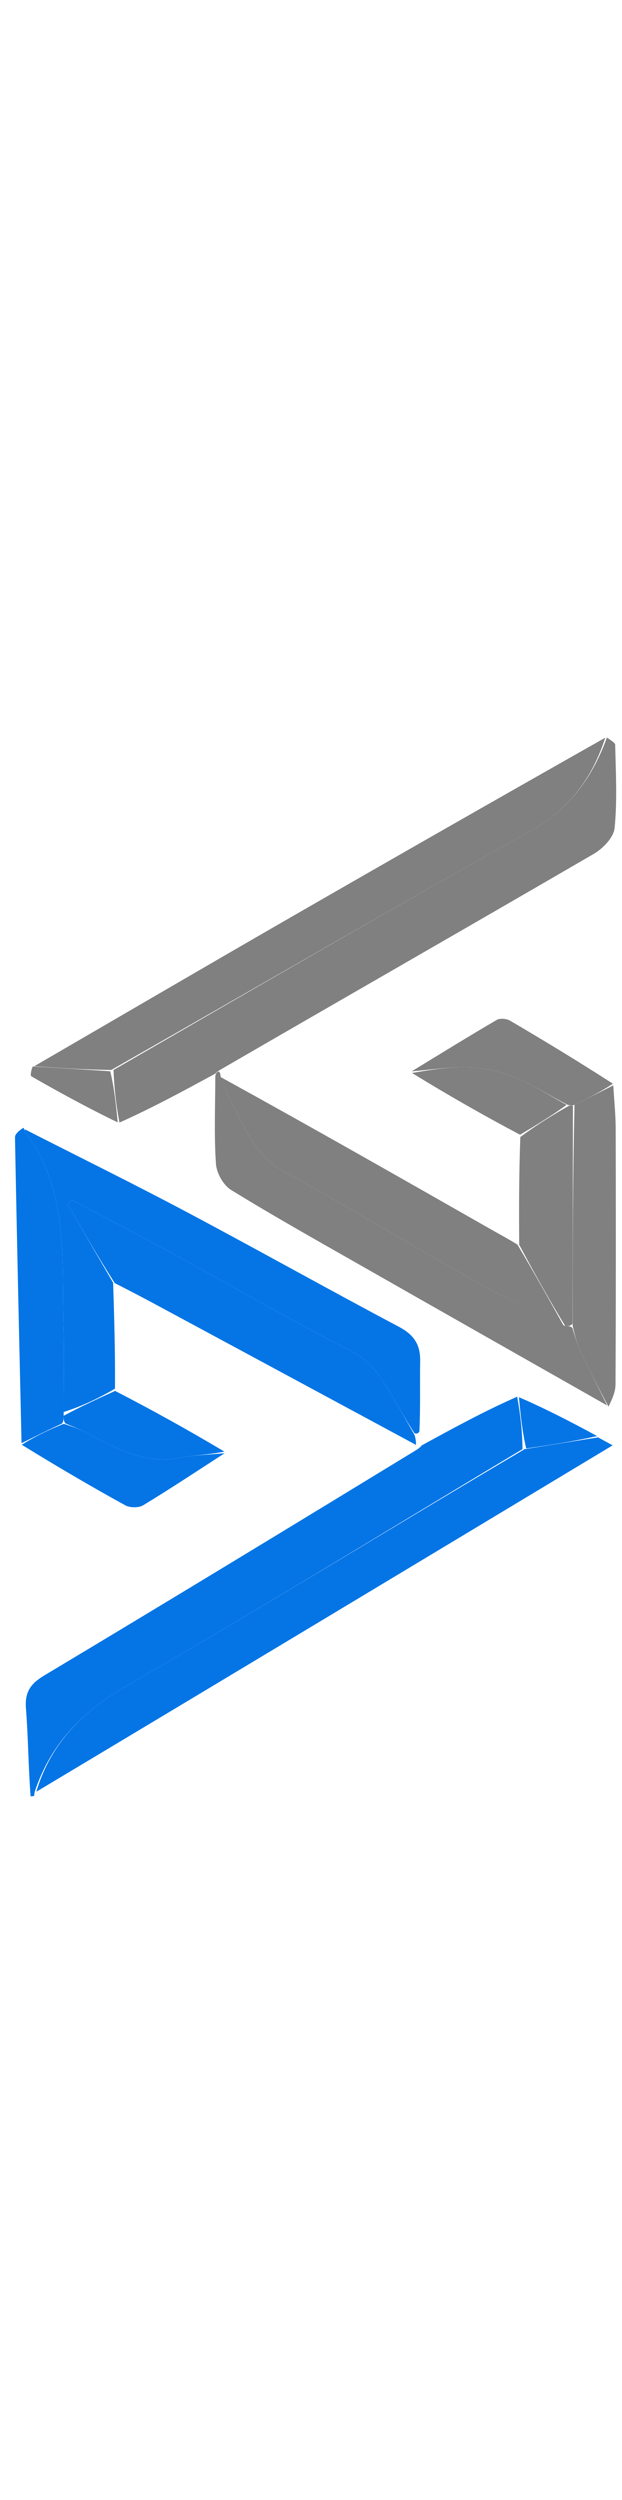<svg version="1.1" id="Layer_1" xmlns="http://www.w3.org/2000/svg" xmlns:xlink="http://www.w3.org/1999/xlink" x="0px" y="0px"
	 width="55px" viewBox="0 0 127 221" enable-background="new 0 0 127 221" xml:space="preserve">
<path fill="transparent" opacity="1" stroke="none" 
	d="
M6,222 
	C4.334,222 2.669,222 1.002,222 
	C1.002,148.381 1.002,74.762 1.002,1.071 
	C43.259,1.071 85.518,1.071 127.889,1.071 
	C127.889,74.546 127.889,148.092 127.889,222 
	C87.98,222 47.959,222 7.467,221.781 
	C6.997,221.563 7.072,221.132 7.417,221.064 
	C46.7,197.554 85.639,174.111 125.088,150.361 
	C123.745,149.626 122.932,149.18 121.917,148.469 
	C116.463,145.502 111.211,142.802 105.603,139.999 
	C98.847,143.4 92.447,146.904 86.028,150.002 
	C85.935,149.063 85.862,148.53 85.854,147.534 
	C85.865,142.422 85.713,137.771 85.788,133.124 
	C85.843,129.767 84.491,127.773 81.442,126.158 
	C66.929,118.472 52.607,110.427 38.101,102.729 
	C27.176,96.931 16.076,91.463 4.809,85.54 
	C4.041,85.989 3.048,86.755 3.062,87.502 
	C3.445,108.31 3.929,129.116 4.453,150.247 
	C11.523,154.608 18.503,158.707 25.591,162.608 
	C26.547,163.134 28.337,163.139 29.253,162.582 
	C34.871,159.172 40.348,155.531 45.807,151.635 
	C38.425,147.237 31.109,143.171 23.77,138.646 
	C23.532,131.185 23.317,124.181 23.431,117.251 
	C26.825,118.962 29.894,120.591 32.952,122.24 
	C50.28,131.579 67.605,140.923 84.932,150.453 
	C84.933,150.64 85.111,150.971 84.941,151.274 
	C59.524,166.863 34.308,182.198 8.988,197.363 
	C6.173,199.049 5.04,200.798 5.298,204.084 
	C5.765,210.038 5.79,216.026 6,222 
M84.183,74.693 
	C91.41,78.833 98.638,82.973 105.96,88.032 
	C105.96,95.04 105.96,102.047 105.246,109.019 
	C103.789,108.226 102.318,107.458 100.877,106.637 
	C82.259,96.033 63.646,85.421 44.993,74.416 
	C44.993,74.416 44.82,74.057 45.185,73.448 
	C70.559,58.869 95.96,44.335 121.256,29.621 
	C123.118,28.538 125.297,26.274 125.488,24.374 
	C126.05,18.765 125.734,13.062 125.611,7.399 
	C125.6,6.878 124.517,6.38 123.227,5.973 
	C101.728,18.292 80.206,30.572 58.736,42.942 
	C41.454,52.899 24.236,62.965 6.372,73.073 
	C6.374,73.755 6.122,74.883 6.417,75.052 
	C12.258,78.388 18.163,81.612 24.76,84.934 
	C31.166,81.448 37.573,77.962 43.943,75.504 
	C43.945,81.315 43.696,87.142 44.094,92.925 
	C44.222,94.792 45.608,97.261 47.175,98.226 
	C55.787,103.527 64.614,108.481 73.403,113.49 
	C90.251,123.093 107.123,132.653 124.507,142.672 
	C124.914,141.094 125.667,139.518 125.675,137.938 
	C125.761,120.538 125.756,103.137 125.71,85.737 
	C125.703,82.787 125.391,79.838 125.068,76.205 
	C118.105,72.015 111.16,67.792 104.149,63.683 
	C103.432,63.262 102.091,63.134 101.422,63.525 
	C95.584,66.939 89.833,70.501 84.183,74.693 
z"/>
<path fill="#0575e6" opacity="1" stroke="none" 
	d="
M6.25,222 
	C5.79,216.026 5.765,210.038 5.298,204.084 
	C5.04,200.798 6.173,199.049 8.988,197.363 
	C34.308,182.198 59.524,166.863 85.127,151.236 
	C85.734,150.804 85.922,150.642 86.048,150.408 
	C92.447,146.904 98.847,143.4 105.599,140.432 
	C106.301,144.311 106.65,147.656 106.684,151.137 
	C79.61,167.365 53.026,183.757 25.997,199.378 
	C16.878,204.647 10.326,211.217 7.072,221.132 
	C7.072,221.132 6.997,221.563 6.999,221.781 
	C7,222 6.5,222 6.25,222 
z"/>
<path fill="grey" opacity="1" stroke="none" 
	d="
M123.932,5.871 
	C124.517,6.38 125.6,6.878 125.611,7.399 
	C125.734,13.062 126.05,18.765 125.488,24.374 
	C125.297,26.274 123.118,28.538 121.256,29.621 
	C95.96,44.335 70.559,58.869 44.842,73.778 
	C44.284,74.173 44.111,74.296 43.98,74.477 
	C37.573,77.962 31.166,81.448 24.39,84.476 
	C23.669,80.682 23.318,77.347 23.179,73.743 
	C51.721,57.24 79.963,40.848 108.439,24.874 
	C116.336,20.445 120.974,14.002 123.932,5.871 
z"/>
<path fill="#0575e6" opacity="1" stroke="none" 
	d="
M5.054,85.848 
	C16.076,91.463 27.176,96.931 38.101,102.729 
	C52.607,110.427 66.929,118.472 81.442,126.158 
	C84.491,127.773 85.843,129.767 85.788,133.124 
	C85.713,137.771 85.865,142.422 85.632,147.541 
	C85.344,148.012 84.901,148.042 84.611,147.864 
	C83.009,145.396 81.74,143.08 80.376,140.821 
	C78.099,137.051 76.128,133.383 71.681,131.117 
	C59.149,124.731 46.983,117.628 34.634,110.879 
	C28.026,107.268 21.339,103.803 14.687,100.271 
	C14.392,100.575 14.097,100.878 13.802,101.181 
	C16.902,106.513 20.002,111.845 23.101,117.178 
	C23.317,124.181 23.532,131.185 23.476,138.794 
	C19.8,140.941 16.396,142.483 12.999,143.555 
	C12.998,137.284 13.113,131.48 12.96,125.683 
	C12.603,112.125 14.044,98.183 5.08,86.337 
	C4.999,86.229 5.06,86.013 5.054,85.848 
z"/>
<path fill="#0575e6" opacity="1" stroke="none" 
	d="
M7.417,221.064 
	C10.326,211.217 16.878,204.647 25.997,199.378 
	C53.026,183.757 79.61,167.365 107.127,151.136 
	C112.63,150.244 117.374,149.489 122.118,148.735 
	C122.932,149.18 123.745,149.626 125.088,150.361 
	C85.639,174.111 46.7,197.554 7.417,221.064 
z"/>
<path fill="grey" opacity="1" stroke="none" 
	d="
M123.579,5.922 
	C120.974,14.002 116.336,20.445 108.439,24.874 
	C79.963,40.848 51.721,57.24 22.716,73.739 
	C17.024,73.664 12.007,73.323 6.989,72.982 
	C24.236,62.965 41.454,52.899 58.736,42.942 
	C80.206,30.572 101.728,18.292 123.579,5.922 
z"/>
<path fill="grey" opacity="1" stroke="none" 
	d="
M43.962,74.991 
	C44.111,74.296 44.284,74.173 44.659,74.083 
	C44.82,74.057 44.993,74.416 45.027,74.989 
	C45.657,76.925 46.159,78.338 46.866,79.641 
	C49.822,85.09 51.811,91.054 57.902,94.419 
	C71.384,101.867 84.572,109.847 97.992,117.41 
	C103.559,120.547 109.415,123.172 115.422,126.021 
	C116.085,126.013 116.464,126.014 116.875,126.402 
	C117.457,128.29 117.897,129.844 118.58,131.283 
	C120.324,134.96 122.176,138.585 123.984,142.231 
	C107.123,132.653 90.251,123.093 73.403,113.49 
	C64.614,108.481 55.787,103.527 47.175,98.226 
	C45.608,97.261 44.222,94.792 44.094,92.925 
	C43.696,87.142 43.945,81.315 43.962,74.991 
z"/>
<path fill="grey" opacity="1" stroke="none" 
	d="
M115.139,126.03 
	C109.415,123.172 103.559,120.547 97.992,117.41 
	C84.572,109.847 71.384,101.867 57.902,94.419 
	C51.811,91.054 49.822,85.09 46.866,79.641 
	C46.159,78.338 45.657,76.925 45.046,75.187 
	C63.646,85.421 82.259,96.033 100.877,106.637 
	C102.318,107.458 103.789,108.226 105.649,109.384 
	C109.081,115.176 112.11,120.603 115.139,126.03 
z"/>
<path fill="#0575e6" opacity="1" stroke="none" 
	d="
M23.431,117.251 
	C20.002,111.845 16.902,106.513 13.802,101.181 
	C14.097,100.878 14.392,100.575 14.687,100.271 
	C21.339,103.803 28.026,107.268 34.634,110.879 
	C46.983,117.628 59.149,124.731 71.681,131.117 
	C76.128,133.383 78.099,137.051 80.376,140.821 
	C81.74,143.08 83.009,145.396 84.638,148.234 
	C84.947,149.276 84.939,149.77 84.932,150.265 
	C67.605,140.923 50.28,131.579 32.952,122.24 
	C29.894,120.591 26.825,118.962 23.431,117.251 
z"/>
<path fill="grey" opacity="1" stroke="none" 
	d="
M124.245,142.452 
	C122.176,138.585 120.324,134.96 118.58,131.283 
	C117.897,129.844 117.457,128.29 116.919,125.933 
	C116.948,110.383 116.964,95.688 117.301,80.862 
	C120.155,79.449 122.688,78.169 125.22,76.888 
	C125.391,79.838 125.703,82.787 125.71,85.737 
	C125.756,103.137 125.761,120.538 125.675,137.938 
	C125.667,139.518 124.914,141.094 124.245,142.452 
z"/>
<path fill="#0575e6" opacity="1" stroke="none" 
	d="
M4.809,85.54 
	C5.06,86.013 4.999,86.229 5.08,86.337 
	C14.044,98.183 12.603,112.125 12.96,125.683 
	C13.113,131.48 12.998,137.284 13.001,143.858 
	C12.996,145.034 12.996,145.437 12.647,145.917 
	C9.664,147.304 7.03,148.613 4.397,149.922 
	C3.929,129.116 3.445,108.31 3.062,87.502 
	C3.048,86.755 4.041,85.989 4.809,85.54 
z"/>
<path fill="grey" opacity="1" stroke="none" 
	d="
M116.98,80.993 
	C116.964,95.688 116.948,110.383 116.888,125.546 
	C116.464,126.014 116.085,126.013 115.422,126.021 
	C112.11,120.603 109.081,115.176 106.007,109.402 
	C105.96,102.047 105.96,95.04 106.24,87.423 
	C109.684,84.875 112.849,82.936 116.256,80.995 
	C116.497,80.995 116.98,80.993 116.98,80.993 
z"/>
<path fill="#0575e6" opacity="1" stroke="none" 
	d="
M4.453,150.247 
	C7.03,148.613 9.664,147.304 13.017,145.971 
	C15.215,146.646 16.725,147.286 18.167,148.055 
	C23.901,151.113 29.561,154.239 36.509,152.925 
	C39.58,152.345 42.748,152.271 45.872,151.967 
	C40.348,155.531 34.871,159.172 29.253,162.582 
	C28.337,163.139 26.547,163.134 25.591,162.608 
	C18.503,158.707 11.523,154.608 4.453,150.247 
z"/>
<path fill="grey" opacity="1" stroke="none" 
	d="
M117.301,80.862 
	C116.98,80.993 116.497,80.995 115.931,80.863 
	C112.032,78.893 108.828,76.732 105.323,75.318 
	C102.36,74.122 99.067,73.336 95.884,73.196 
	C91.961,73.023 88.001,73.706 84.057,74.02 
	C89.833,70.501 95.584,66.939 101.422,63.525 
	C102.091,63.134 103.432,63.262 104.149,63.683 
	C111.16,67.792 118.105,72.015 125.144,76.547 
	C122.688,78.169 120.155,79.449 117.301,80.862 
z"/>
<path fill="#0575e6" opacity="1" stroke="none" 
	d="
M45.807,151.635 
	C42.748,152.271 39.58,152.345 36.509,152.925 
	C29.561,154.239 23.901,151.113 18.167,148.055 
	C16.725,147.286 15.215,146.646 13.366,145.893 
	C12.996,145.437 12.996,145.034 12.994,144.329 
	C16.396,142.483 19.8,140.941 23.499,139.251 
	C31.109,143.171 38.425,147.237 45.807,151.635 
z"/>
<path fill="grey" opacity="1" stroke="none" 
	d="
M84.12,74.356 
	C88.001,73.706 91.961,73.023 95.884,73.196 
	C99.067,73.336 102.36,74.122 105.323,75.318 
	C108.828,76.732 112.032,78.893 115.69,80.863 
	C112.849,82.936 109.684,84.875 106.192,86.964 
	C98.638,82.973 91.41,78.833 84.12,74.356 
z"/>
<path fill="grey" opacity="1" stroke="none" 
	d="
M6.68,73.028 
	C12.007,73.323 17.024,73.664 22.505,74.008 
	C23.318,77.347 23.669,80.682 24.037,84.439 
	C18.163,81.612 12.258,78.388 6.417,75.052 
	C6.122,74.883 6.374,73.755 6.68,73.028 
z"/>
<path fill="#0575e6" opacity="1" stroke="none" 
	d="
M121.917,148.469 
	C117.374,149.489 112.63,150.244 107.443,150.999 
	C106.65,147.656 106.301,144.311 105.955,140.534 
	C111.211,142.802 116.463,145.502 121.917,148.469 
z"/>
<path fill="" opacity="1" stroke="none" 
	d="
M84.932,150.453 
	C84.939,149.77 84.947,149.276 84.928,148.411 
	C84.901,148.042 85.344,148.012 85.567,148.005 
	C85.862,148.53 85.935,149.063 86.028,150.002 
	C85.922,150.642 85.734,150.804 85.297,150.932 
	C85.111,150.971 84.933,150.64 84.932,150.453 
z"/>
</svg>
